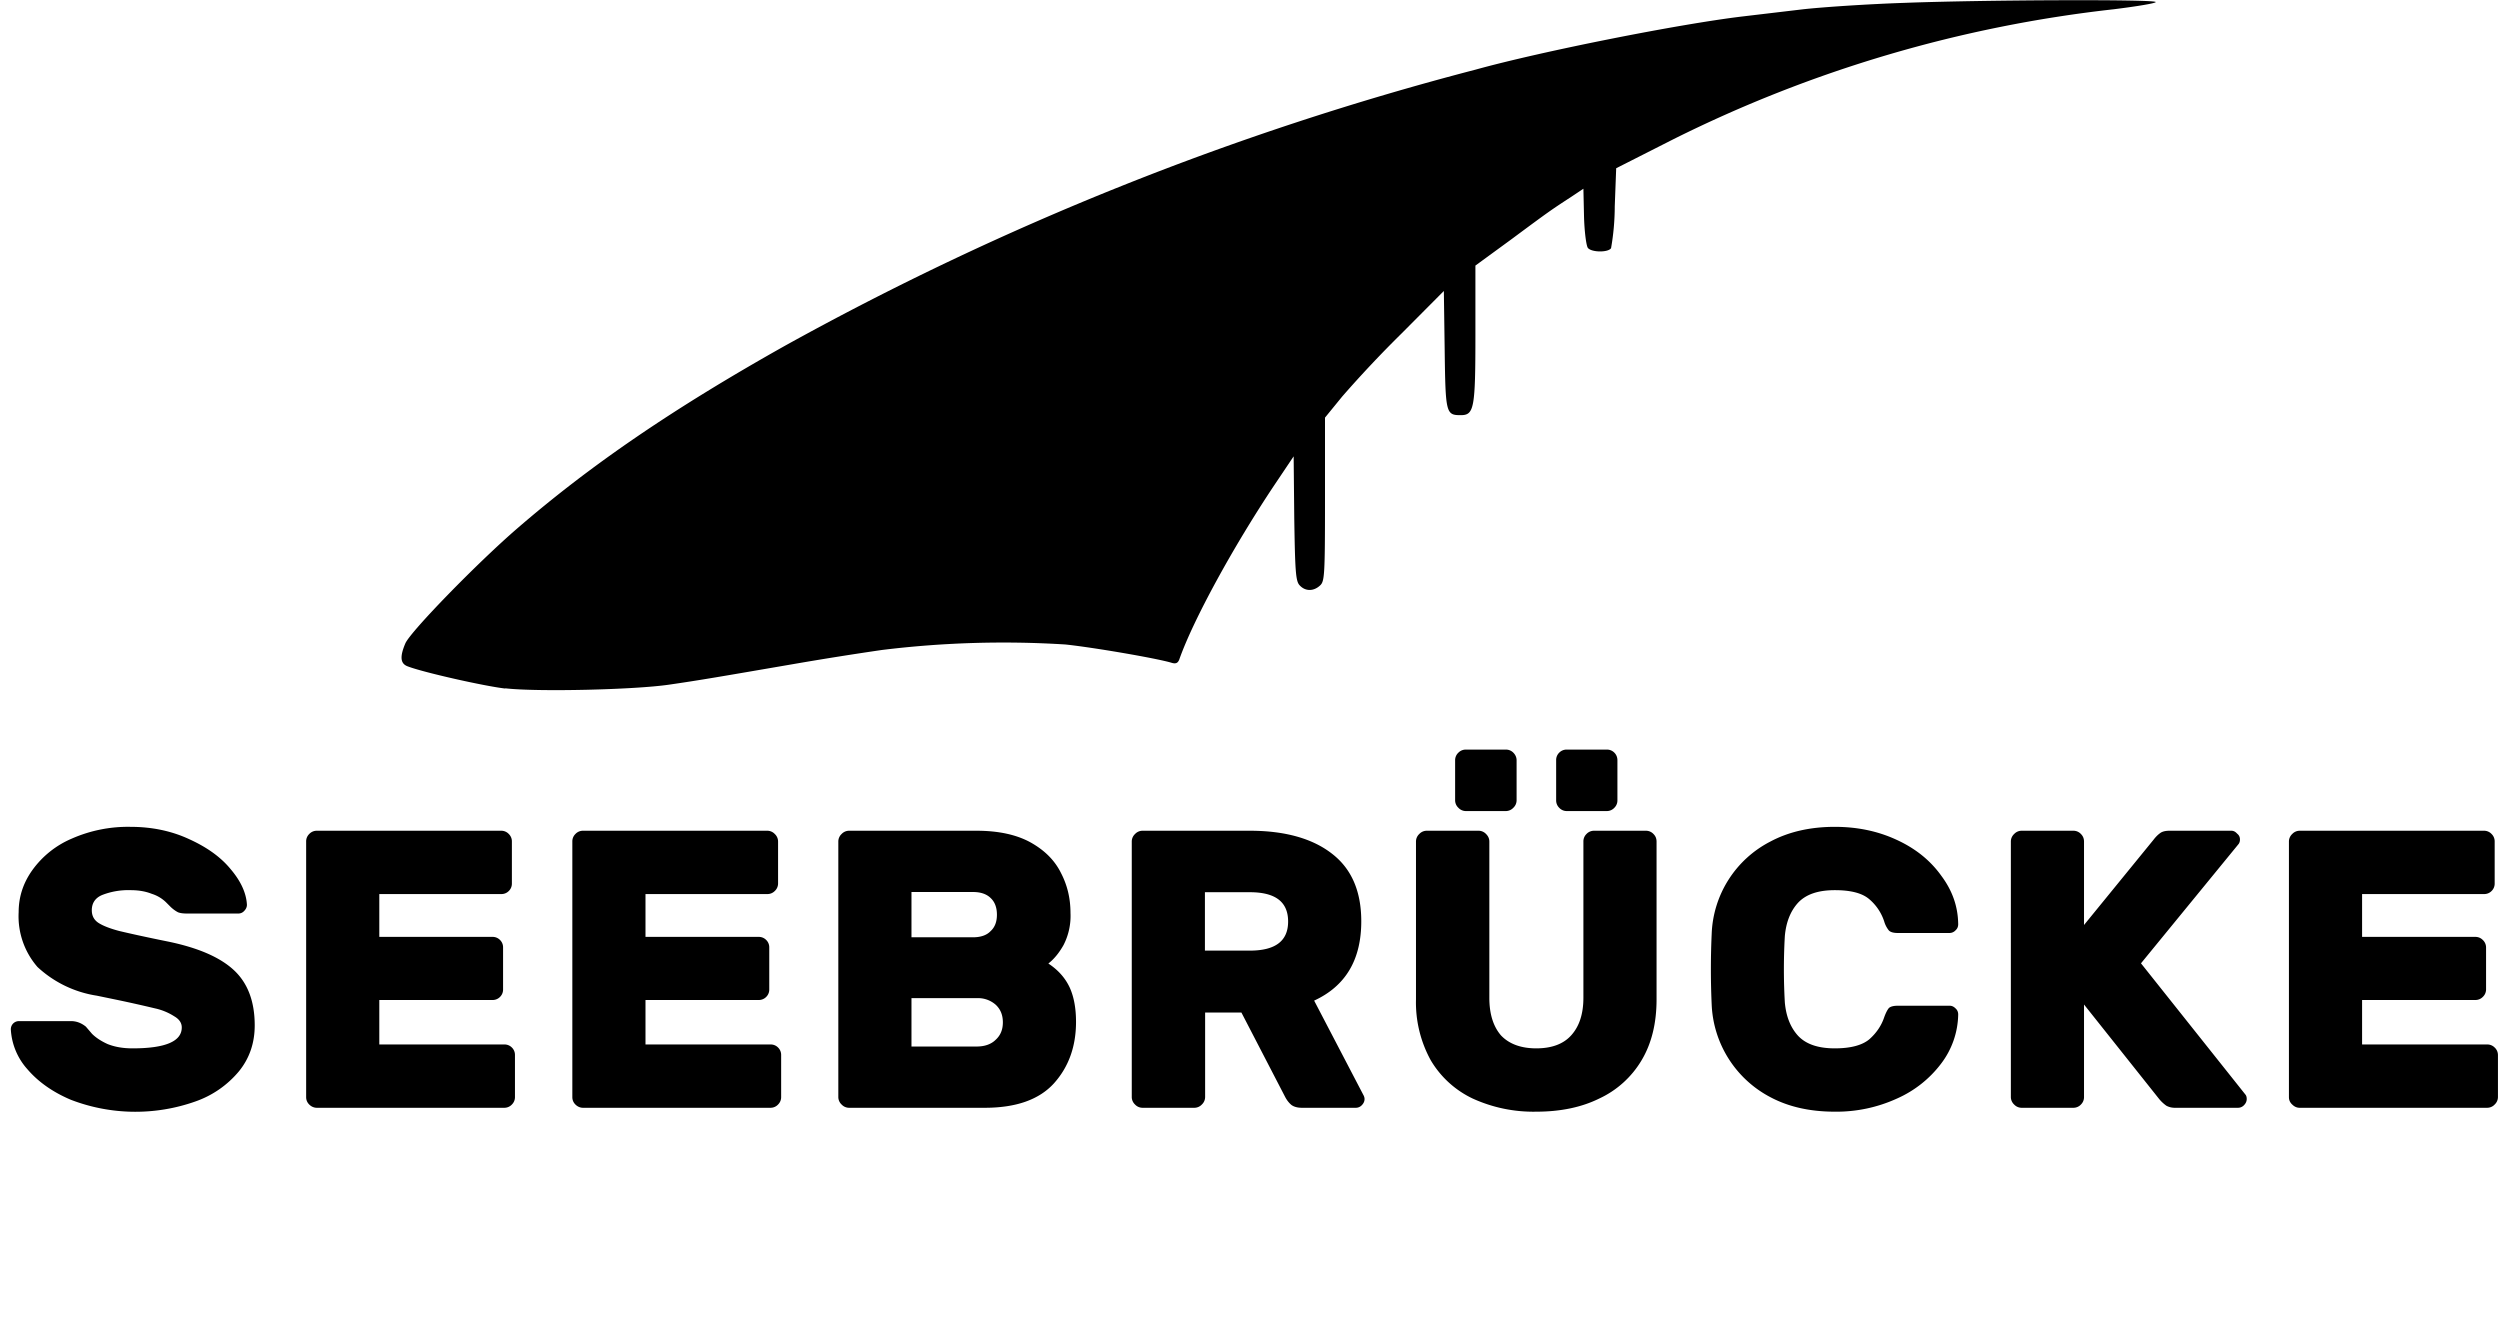 <svg xmlns="http://www.w3.org/2000/svg" width="122" height="65" viewBox="0 0 122 65" fill="none">
  <path fill="currentColor" d="M24.65 33.6c-1.03-.12-4-.79-4.75-1.08-.36-.13-.4-.46-.12-1.12.24-.57 3.5-3.92 5.47-5.62 3.6-3.11 7.63-5.86 13.08-8.92A144.83 144.83 0 0172 3.4c3.25-.9 9.95-2.23 13.06-2.6l2.87-.34c.96-.11 3.2-.26 5-.32 3.98-.15 12.27-.18 12.27-.04 0 .06-.91.21-2.03.35a63.92 63.92 0 00-21.5 6.34l-2.8 1.42-.07 1.86a11.97 11.97 0 01-.18 2.04c-.14.22-.95.21-1.13-.01-.08-.1-.17-.79-.19-1.54l-.03-1.35-.6.4c-.98.64-1.03.67-2.89 2.05L72 12.96v3.36c0 3.62-.06 3.94-.72 3.94-.72 0-.74-.1-.78-3.2l-.04-2.86-2.06 2.07a56.47 56.47 0 00-2.9 3.08l-.84 1.03v3.99c0 3.7-.02 4-.24 4.2-.32.3-.73.29-1-.01-.19-.2-.22-.69-.26-3.26l-.03-3.03-.96 1.43c-2 3-3.95 6.57-4.62 8.48-.07.18-.17.23-.39.16-.74-.22-3.83-.75-5.18-.89a48.56 48.56 0 00-8.95.27 165 165 0 00-4.33.69c-3.61.62-4.52.78-6.04 1-1.69.25-6.43.36-8 .18zM12.05 44.15c0 .12-.05.22-.14.31a.37.37 0 01-.27.12H9.11c-.18 0-.32-.02-.42-.06-.1-.05-.22-.13-.35-.25l-.25-.25a1.74 1.74 0 00-.68-.4c-.3-.12-.64-.18-1.04-.18a3.5 3.5 0 00-1.37.23c-.35.14-.52.4-.52.75 0 .26.1.47.33.62.22.14.55.27 1 .39.46.11 1.26.29 2.4.52 1.45.3 2.52.76 3.2 1.39.68.63 1.02 1.53 1.02 2.7 0 .85-.25 1.6-.77 2.24a4.83 4.83 0 01-2.12 1.47 8.77 8.77 0 01-6.08-.08c-.9-.38-1.61-.89-2.13-1.5a3.17 3.17 0 01-.8-1.91.4.4 0 01.1-.3.4.4 0 01.3-.13h2.53c.28 0 .52.1.73.27l.3.35c.18.18.43.35.76.5.35.14.75.21 1.22.21 1.6 0 2.4-.34 2.4-1.02 0-.22-.12-.4-.36-.54a2.87 2.87 0 00-.94-.39 66.6 66.6 0 00-1.97-.44l-.87-.18a5.47 5.47 0 01-2.9-1.4 3.77 3.77 0 01-.92-2.67c0-.75.22-1.43.67-2.06a4.57 4.57 0 011.91-1.53 6.8 6.8 0 012.88-.58c1.04 0 2 .2 2.86.6.86.39 1.54.87 2.03 1.47.5.59.76 1.17.79 1.73zM18.51 48.8h5.52a.5.5 0 00.37-.15.5.5 0 00.15-.36v-2.05a.5.5 0 00-.15-.37.5.5 0 00-.37-.15h-5.52v-2.09h5.95a.5.5 0 00.37-.15.5.5 0 00.15-.37v-2.04a.5.5 0 00-.15-.37.5.5 0 00-.37-.16h-9a.5.5 0 00-.37.16.5.5 0 00-.15.37v12.47c0 .14.05.26.15.36.1.1.23.16.37.16h9.15a.5.5 0 00.37-.16.5.5 0 00.15-.36v-2.05a.5.5 0 00-.15-.37.5.5 0 00-.37-.15h-6.1v-2.16zM31.5 48.8h5.52a.5.5 0 00.37-.15.5.5 0 00.15-.36v-2.05a.5.5 0 00-.15-.37.5.5 0 00-.37-.15H31.5v-2.09h5.94a.5.5 0 00.37-.15.5.5 0 00.16-.37v-2.04a.5.5 0 00-.16-.37.5.5 0 00-.37-.16h-9a.5.5 0 00-.36.16.5.5 0 00-.15.37v12.47c0 .14.05.26.15.36.1.1.23.16.37.16h9.15a.5.5 0 00.37-.16.5.5 0 00.15-.36v-2.05a.5.5 0 00-.15-.37.5.5 0 00-.37-.15h-6.1v-2.16zM41.43 54.06a.5.5 0 01-.36-.16.5.5 0 01-.16-.36V41.07a.5.5 0 01.16-.37.5.5 0 01.36-.16h6.22c1.1 0 1.98.2 2.66.58.69.39 1.17.88 1.47 1.49.31.6.46 1.24.46 1.95a3.1 3.1 0 01-.34 1.56c-.22.39-.47.69-.74.9.5.33.84.73 1.05 1.19.2.45.3 1 .3 1.66 0 1.2-.36 2.2-1.08 3-.72.79-1.84 1.19-3.38 1.19h-6.62zm3.05-10.52v2.2h3c.38 0 .67-.1.86-.3.21-.19.31-.46.31-.8 0-.35-.1-.62-.3-.81-.2-.2-.49-.3-.87-.3h-3zm3.19 7.53c.38 0 .7-.11.92-.33.24-.22.35-.5.35-.85s-.11-.63-.34-.85a1.3 1.3 0 00-.93-.33h-3.19v2.36h3.19zM60.99 40.54c1.72 0 3.06.38 4.01 1.12.96.74 1.43 1.84 1.43 3.3 0 1.87-.76 3.16-2.3 3.87l2.4 4.6c.04.07.06.14.06.2 0 .12-.05.22-.14.31a.4.4 0 01-.29.12h-2.62c-.23 0-.4-.05-.52-.14-.12-.1-.22-.23-.3-.38l-2.14-4.13h-1.77v4.13a.5.5 0 01-.16.36.5.5 0 01-.36.16h-2.53a.5.5 0 01-.37-.16.5.5 0 01-.16-.36V41.07a.5.5 0 01.16-.37.5.5 0 01.37-.16h5.23zm0 5.85c1.25 0 1.87-.47 1.87-1.42 0-.96-.62-1.43-1.87-1.43H58.8v2.85h2.18zM80.32 40.54a.5.5 0 01.37.16c.1.1.15.22.15.37v7.7c0 1.16-.24 2.15-.73 2.97a4.7 4.7 0 01-2.07 1.87c-.87.43-1.9.64-3.07.64a7.13 7.13 0 01-3.1-.64 4.73 4.73 0 01-2.05-1.87 5.85 5.85 0 01-.72-2.97v-7.7a.5.5 0 01.16-.37.5.5 0 01.36-.16h2.53a.5.5 0 01.37.16c.1.1.16.22.16.37v7.62c0 .79.19 1.4.57 1.84.4.42.98.63 1.72.63.75 0 1.32-.21 1.7-.63.4-.44.6-1.05.6-1.84v-7.62a.5.5 0 01.15-.37.5.5 0 01.37-.16h2.53zm-6.31-1.48a.5.5 0 01-.16.36.5.5 0 01-.36.16h-1.95a.5.5 0 01-.37-.16.5.5 0 01-.16-.36V37.1a.5.5 0 01.16-.37.5.5 0 01.37-.15h1.95a.5.5 0 01.36.15c.1.1.16.23.16.37v1.95zm4.92 0a.5.5 0 01-.15.36.5.5 0 01-.37.16h-1.95a.5.5 0 01-.37-.16.5.5 0 01-.15-.36V37.1a.5.5 0 01.15-.37.5.5 0 01.37-.15h1.95a.5.5 0 01.37.15c.1.1.15.23.15.37v1.95zM87.1 48.92c.06.67.27 1.21.64 1.62.39.42.99.62 1.8.62.77 0 1.33-.15 1.68-.44.34-.3.59-.66.73-1.08.08-.22.16-.37.23-.45.08-.07.22-.11.43-.11h2.53c.11 0 .2.04.29.13.09.08.13.18.13.3a4.06 4.06 0 01-.83 2.39 5.47 5.47 0 01-2.16 1.71 7.1 7.1 0 01-3.03.64c-1.2 0-2.24-.23-3.13-.7a5.35 5.35 0 01-2.88-4.53 37.86 37.86 0 010-3.44 5.28 5.28 0 012.86-4.51c.9-.48 1.95-.72 3.15-.72 1.1 0 2.11.21 3.03.64.91.42 1.63 1 2.16 1.74.54.72.82 1.5.83 2.37 0 .12-.04.22-.13.3a.4.4 0 01-.3.13h-2.52c-.2 0-.35-.04-.43-.12a1.24 1.24 0 01-.23-.44 2.39 2.39 0 00-.73-1.09c-.35-.3-.91-.44-1.68-.44-.81 0-1.41.2-1.8.62-.37.41-.58.95-.64 1.62a28.32 28.32 0 000 3.24zM109.58 53.42c.04.05.06.12.06.21 0 .12-.05.22-.14.31a.4.4 0 01-.29.12h-3.07a.87.87 0 01-.42-.1 1.8 1.8 0 01-.37-.35l-3.65-4.59v4.52a.5.5 0 01-.15.36.5.5 0 01-.37.16h-2.53a.5.5 0 01-.36-.16.5.5 0 01-.16-.36V41.07a.5.5 0 01.16-.37.5.5 0 01.36-.16h2.53a.5.5 0 01.37.16c.1.1.15.22.15.37v4.07l3.4-4.17c.1-.13.2-.23.31-.31.1-.08.26-.12.46-.12h3.02c.11 0 .2.05.28.14.1.08.14.17.14.29 0 .08-.02.15-.06.21l-4.77 5.83 5.1 6.41zM115.27 48.8h5.53a.5.5 0 00.36-.15.5.5 0 00.16-.36v-2.05a.5.5 0 00-.16-.37.5.5 0 00-.36-.15h-5.53v-2.09h5.95a.5.5 0 00.37-.15.5.5 0 00.15-.37v-2.04a.5.5 0 00-.15-.37.5.5 0 00-.37-.16h-9a.5.5 0 00-.36.16.5.5 0 00-.16.37v12.47c0 .14.05.26.16.36.1.1.22.16.36.16h9.15a.5.5 0 00.37-.16.5.5 0 00.16-.36v-2.05a.5.5 0 00-.16-.37.5.5 0 00-.37-.15h-6.1v-2.16z"/>
</svg>
